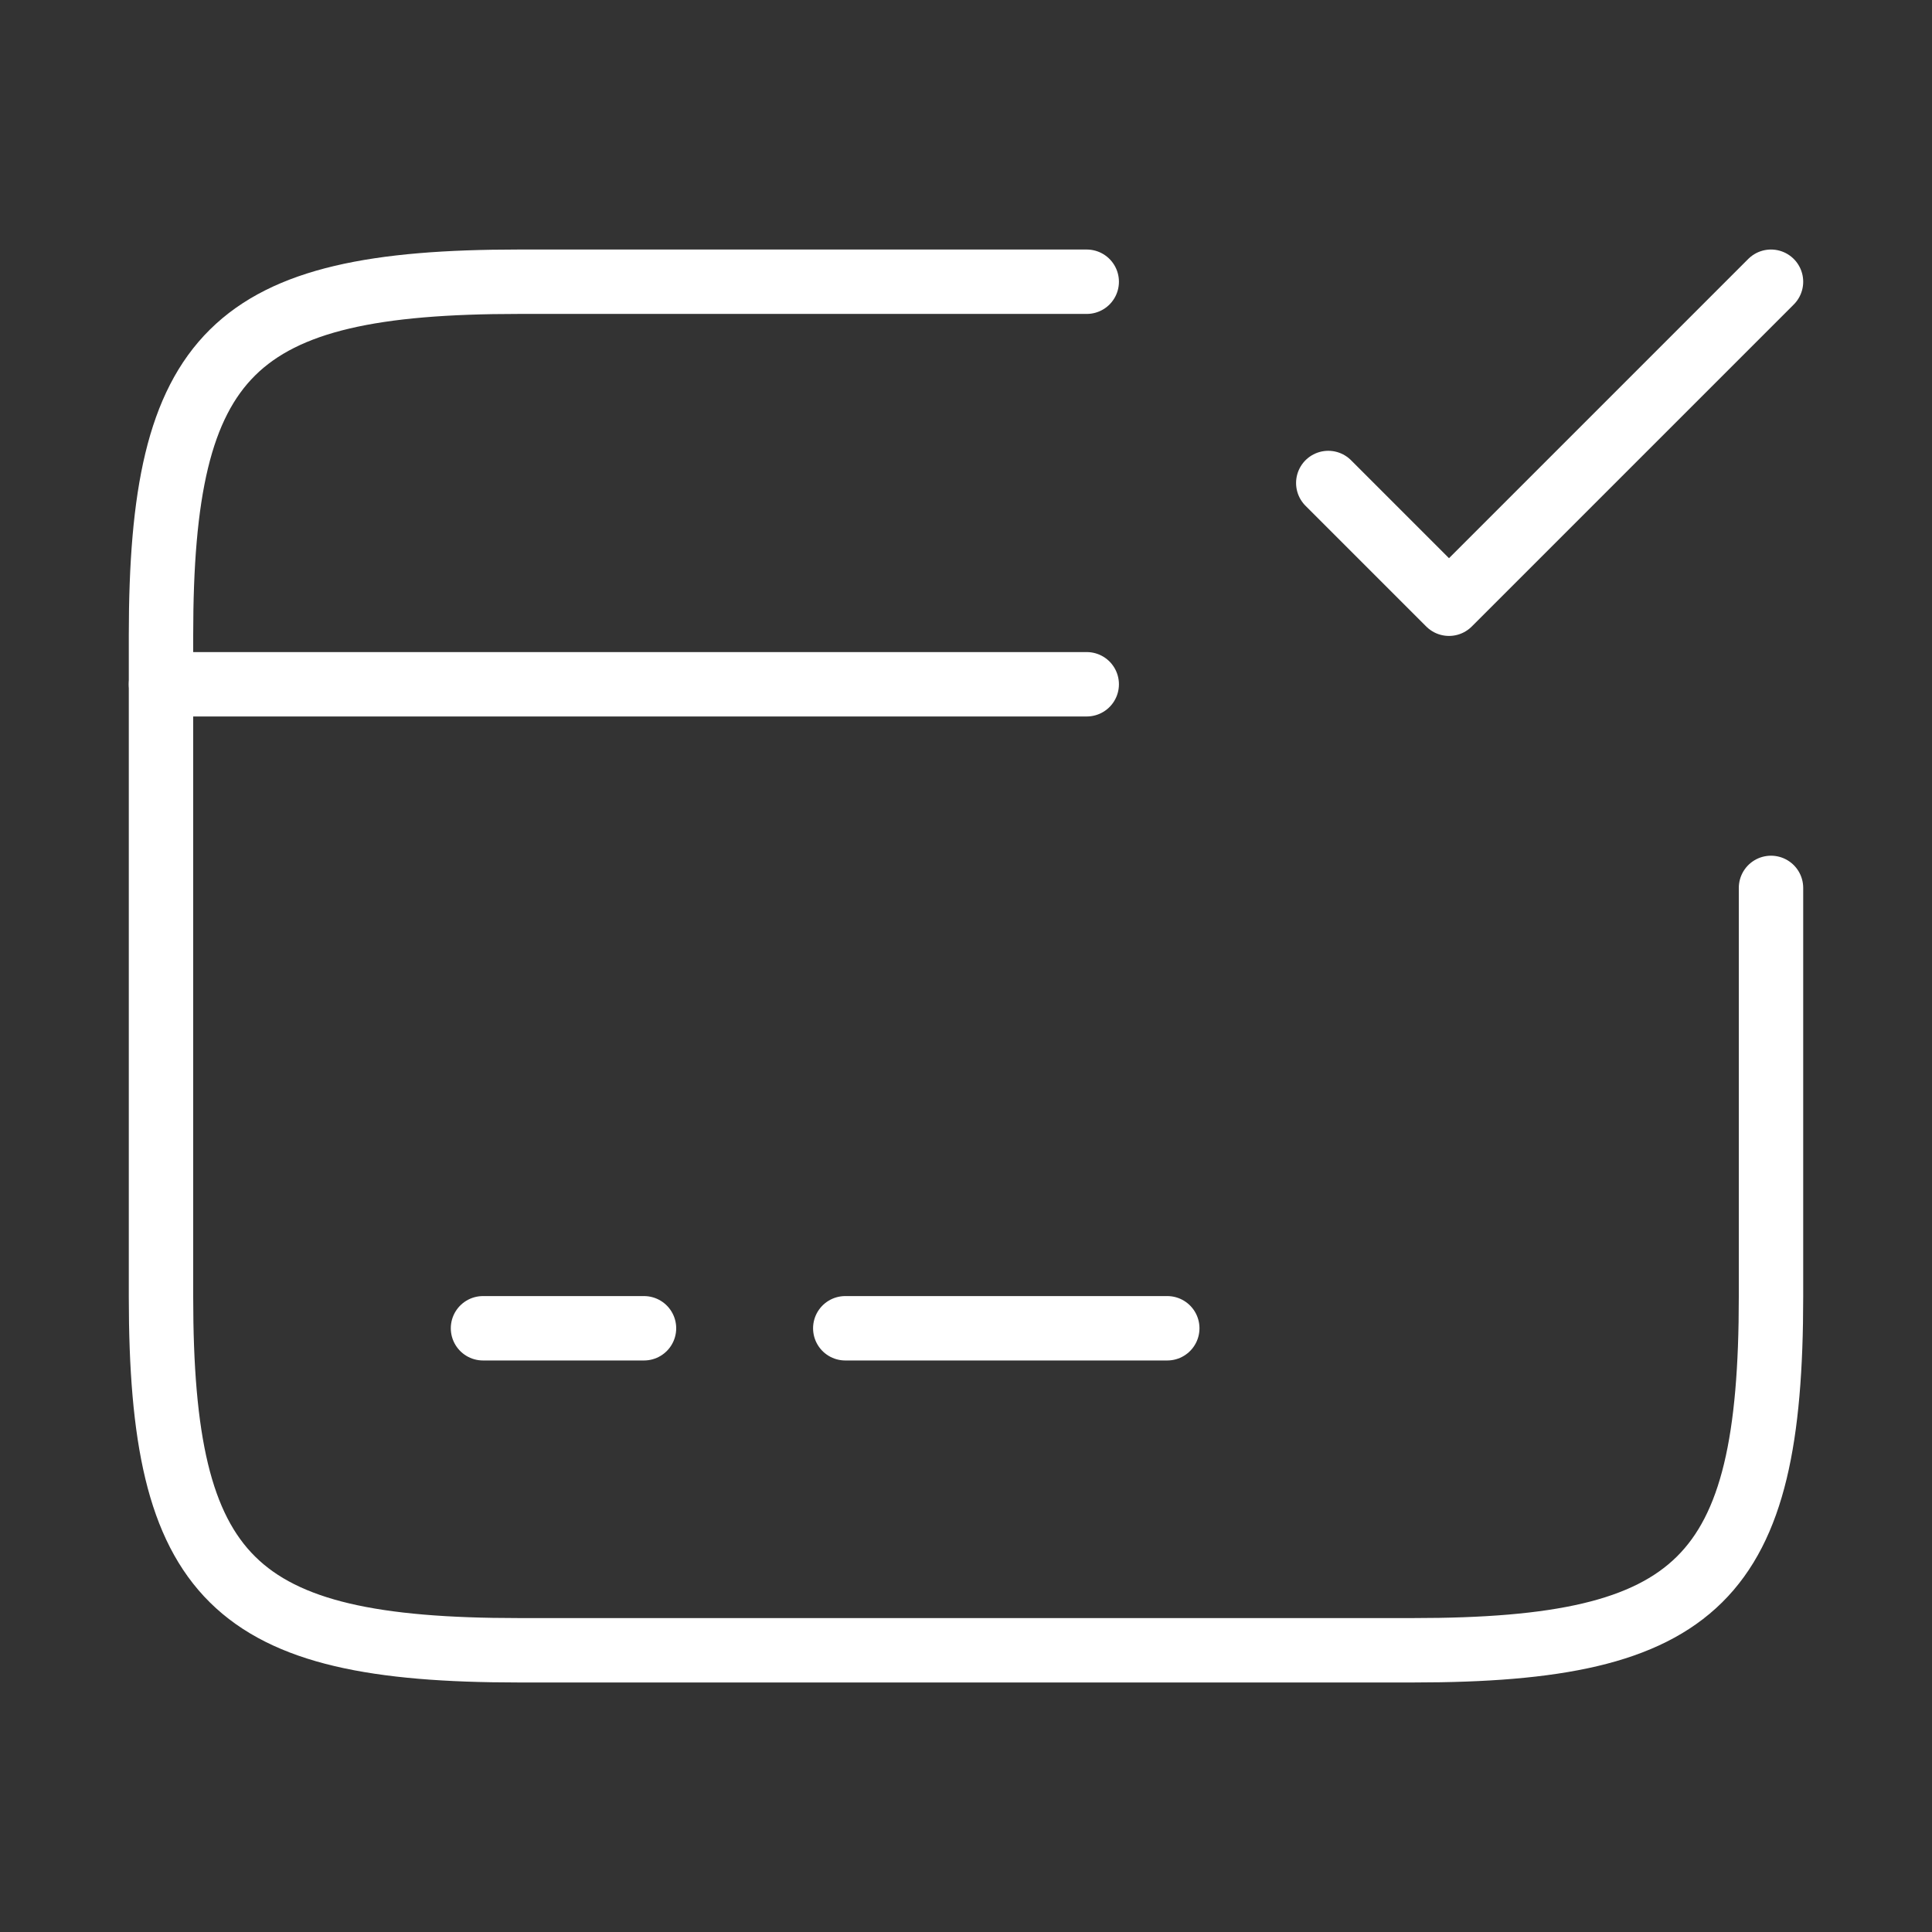 <svg width="45" height="45" viewBox="0 0 45 45" fill="none" xmlns="http://www.w3.org/2000/svg">
<rect x="0" y="0" width="45" height="45" fill="#333333" stroke="none"/>
<path d="M3.75 15.938H25.312" stroke="white" stroke-width="1.5" stroke-miterlimit="10" stroke-linecap="round" stroke-linejoin="round"/>
<path d="M11.25 30.938H15" stroke="white" stroke-width="1.5" stroke-miterlimit="10" stroke-linecap="round" stroke-linejoin="round"/>
<path d="M19.688 30.938H27.188" stroke="white" stroke-width="1.5" stroke-miterlimit="10" stroke-linecap="round" stroke-linejoin="round"/>
<path d="M41.25 20.681V30.206C41.25 36.788 39.581 38.438 32.925 38.438H12.075C5.419 38.438 3.75 36.788 3.75 30.206V14.794C3.75 8.213 5.419 6.562 12.075 6.562H25.312" stroke="white" stroke-width="1.5" stroke-linecap="round" stroke-linejoin="round"/>
<path d="M30.938 11.25L33.75 14.062L41.25 6.562" stroke="white" stroke-width="1.5" stroke-linecap="round" stroke-linejoin="round"/>
</svg>
